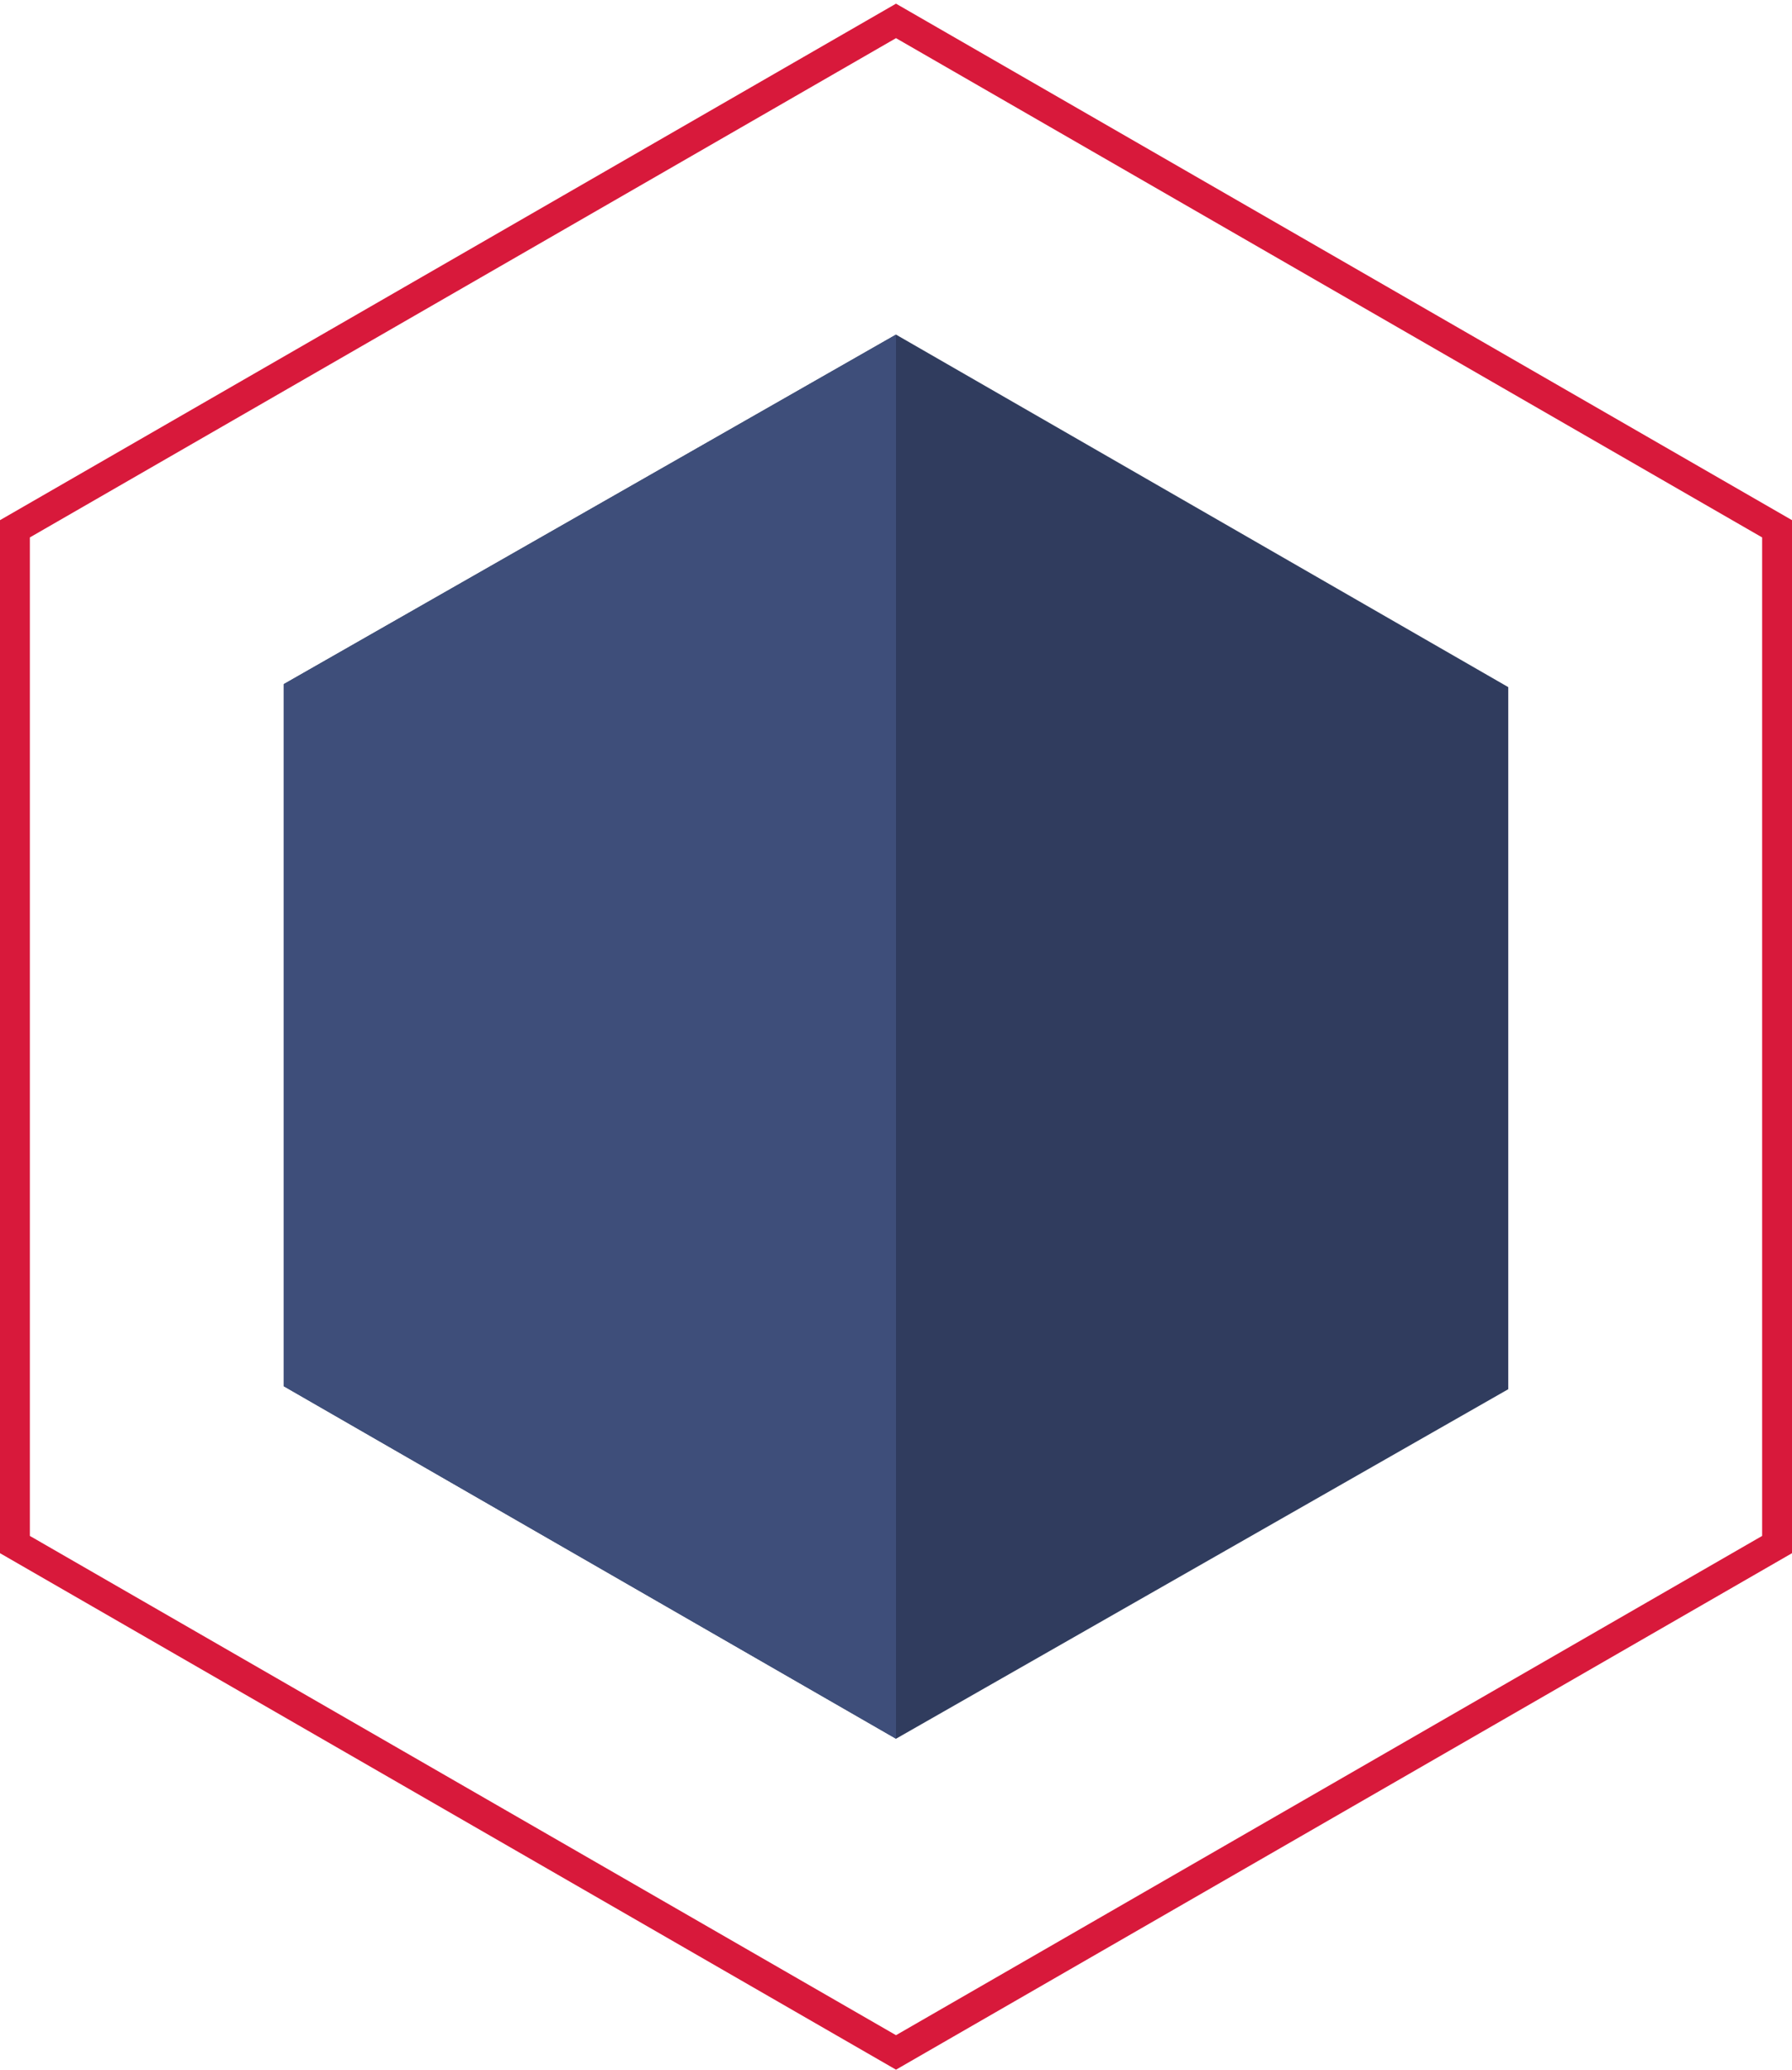 <?xml version="1.0" encoding="utf-8"?>
<!-- Generator: Adobe Illustrator 21.1.0, SVG Export Plug-In . SVG Version: 6.00 Build 0)  -->
<!DOCTYPE svg PUBLIC "-//W3C//DTD SVG 1.1//EN" "http://www.w3.org/Graphics/SVG/1.1/DTD/svg11.dtd">
<svg version="1.1" id="Layer_1" xmlns="http://www.w3.org/2000/svg" xmlns:xlink="http://www.w3.org/1999/xlink" x="0px" y="0px"
	 viewBox="0 0 60 69.3" style="enable-background:new 0 0 60 69.3;" xml:space="preserve">
<path style="fill:none;stroke:#D8193B;stroke-miterlimit:10;" d="M30,68.7l-29.5-17v-34L30,0.7l29.5,17v34L30,68.7z"/>
<path style="fill:#303C5E;" d="M30,58.2L9.5,46.4V22.9L30,11.2l20.5,11.8v23.5L30,58.2z"/>
<path style="fill:#3E4E7A;" d="M30,58.2L9.5,46.4V22.9L30,11.2"/>
</svg>
